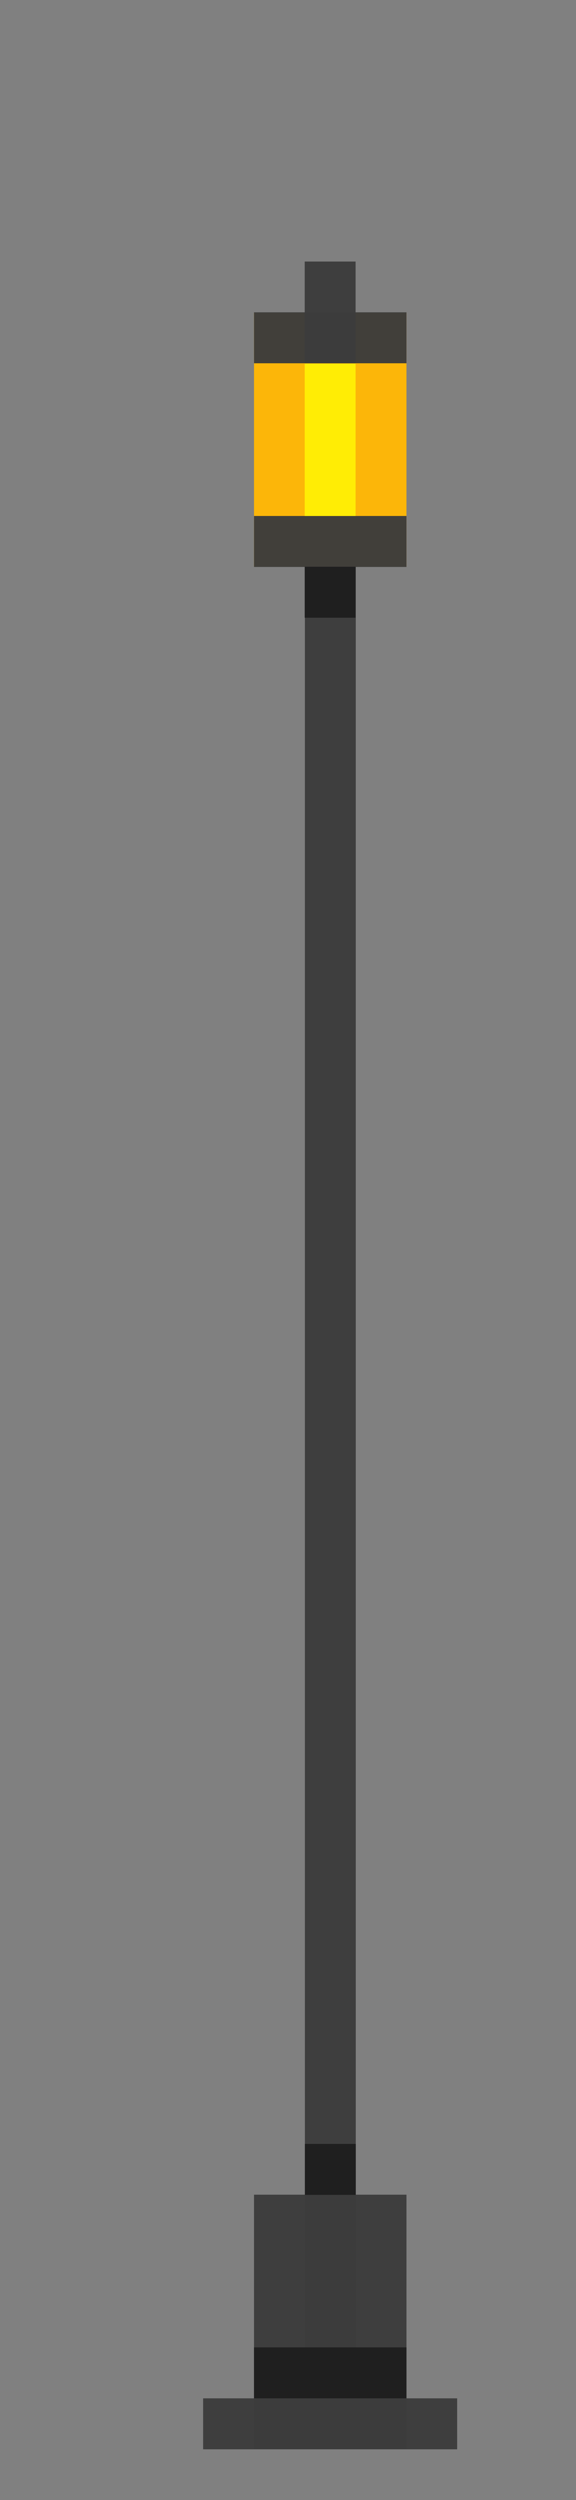 <?xml version="1.0" encoding="UTF-8" standalone="no"?>
<!-- Created with Inkscape (http://www.inkscape.org/) -->

<svg
   xmlns:dc="http://purl.org/dc/elements/1.1/"
   xmlns:cc="http://creativecommons.org/ns#"
   xmlns:rdf="http://www.w3.org/1999/02/22-rdf-syntax-ns#"
   xmlns:svg="http://www.w3.org/2000/svg"
   xmlns="http://www.w3.org/2000/svg"
   xmlns:sodipodi="http://sodipodi.sourceforge.net/DTD/sodipodi-0.dtd"
   xmlns:inkscape="http://www.inkscape.org/namespaces/inkscape"
   width="3mm"
   height="13mm"
   viewBox="0 0 3 13"
   version="1.1"
   id="svg8"
   inkscape:version="0.92.4 (5da689c313, 2019-01-14)"
   sodipodi:docname="este_pylvas.svg">
  <rect x="0" y="0" width="3" height="13" fill="#808080" stroke="none"/>
  <defs
     id="defs2" />
  <sodipodi:namedview
     id="base"
     pagecolor="#ffffff"
     bordercolor="#666666"
     borderopacity="1.0"
     inkscape:pageopacity="0.0"
     inkscape:pageshadow="2"
     inkscape:zoom="11.313708"
     inkscape:cx="4.9658922"
     inkscape:cy="22.957616"
     inkscape:document-units="mm"
     inkscape:current-layer="layer1"
     showgrid="true"
     inkscape:showpageshadow="false"
     inkscape:window-width="1920"
     inkscape:window-height="1017"
     inkscape:window-x="-8"
     inkscape:window-y="425"
     inkscape:window-maximized="1">
    <inkscape:grid
       type="xygrid"
       id="grid1191"
       empspacing="1" />
  </sodipodi:namedview>
  <g
     inkscape:label="Layer 1"
     inkscape:groupmode="layer"
     id="layer1"
     transform="translate(0,-284)">
    <rect
       style="display:inline;opacity:0.97;fill:#ffb706;fill-opacity:1;stroke:none;stroke-width:0.137;stroke-opacity:1"
       id="rect2380-6-1-1"
       width="0.794"
       height="1.321"
       x="1.323"
       y="285.626" />
    <rect
       style="display:inline;opacity:0.97;fill:#3c3c3c;fill-opacity:1;stroke:none;stroke-width:0.215;stroke-opacity:1"
       id="rect2380"
       width="0.265"
       height="9.788"
       x="1.588"
       y="286.947" />
    <rect
       style="display:inline;opacity:0.97;fill:#3c3c3c;fill-opacity:1;stroke:none;stroke-width:0.137;stroke-opacity:1"
       id="rect2380-6"
       width="0.794"
       height="1.323"
       x="1.323"
       y="295.412" />
    <rect
       style="display:inline;opacity:0.97;fill:#3c3c3c;fill-opacity:1;stroke:none;stroke-width:0.079;stroke-opacity:1"
       id="rect2380-6-1"
       width="1.323"
       height="0.265"
       x="1.058"
       y="296.471" />
    <rect
       style="display:inline;opacity:0.97;fill:#3c3c3c;fill-opacity:1;stroke:none;stroke-width:0.061;stroke-opacity:1"
       id="rect2380-6-1-0"
       width="0.794"
       height="0.265"
       x="1.323"
       y="286.683" />
    <rect
       style="display:inline;opacity:0.97;fill:#3c3c3c;fill-opacity:1;stroke:none;stroke-width:0.061;stroke-opacity:1"
       id="rect2380-6-1-0-1"
       width="0.794"
       height="0.265"
       x="1.323"
       y="285.624" />
    <rect
       style="display:inline;opacity:0.97;fill:#3c3c3c;fill-opacity:1;stroke:none;stroke-width:0.05;stroke-opacity:1"
       id="rect2380-6-1-0-1-7"
       width="0.265"
       height="0.529"
       x="1.587"
       y="285.36" />
    <rect
       style="display:inline;opacity:0.97;fill:#ffef06;fill-opacity:0.995;stroke:none;stroke-width:0.061;stroke-opacity:1"
       id="rect2380-6-1-1-6"
       width="0.265"
       height="0.792"
       x="1.587"
       y="285.891" />
    <rect
       style="display:inline;opacity:0.97;fill:#1e1e1e;fill-opacity:1;stroke:none;stroke-width:0.061;stroke-opacity:1"
       id="rect2380-6-1-0-1-0"
       width="0.794"
       height="0.265"
       x="1.323"
       y="296.206" />
    <rect
       style="display:inline;opacity:0.97;fill:#1e1e1e;fill-opacity:1;stroke:none;stroke-width:0.035;stroke-opacity:1"
       id="rect2380-6-1-0-1-0-7"
       width="0.265"
       height="0.265"
       x="1.588"
       y="295.148" />
    <rect
       style="display:inline;opacity:0.97;fill:#1e1e1e;fill-opacity:1;stroke:none;stroke-width:0.035;stroke-opacity:1"
       id="rect2380-6-1-0-1-0-7-6"
       width="0.265"
       height="0.265"
       x="1.587"
       y="286.947" />
  </g>
</svg>
